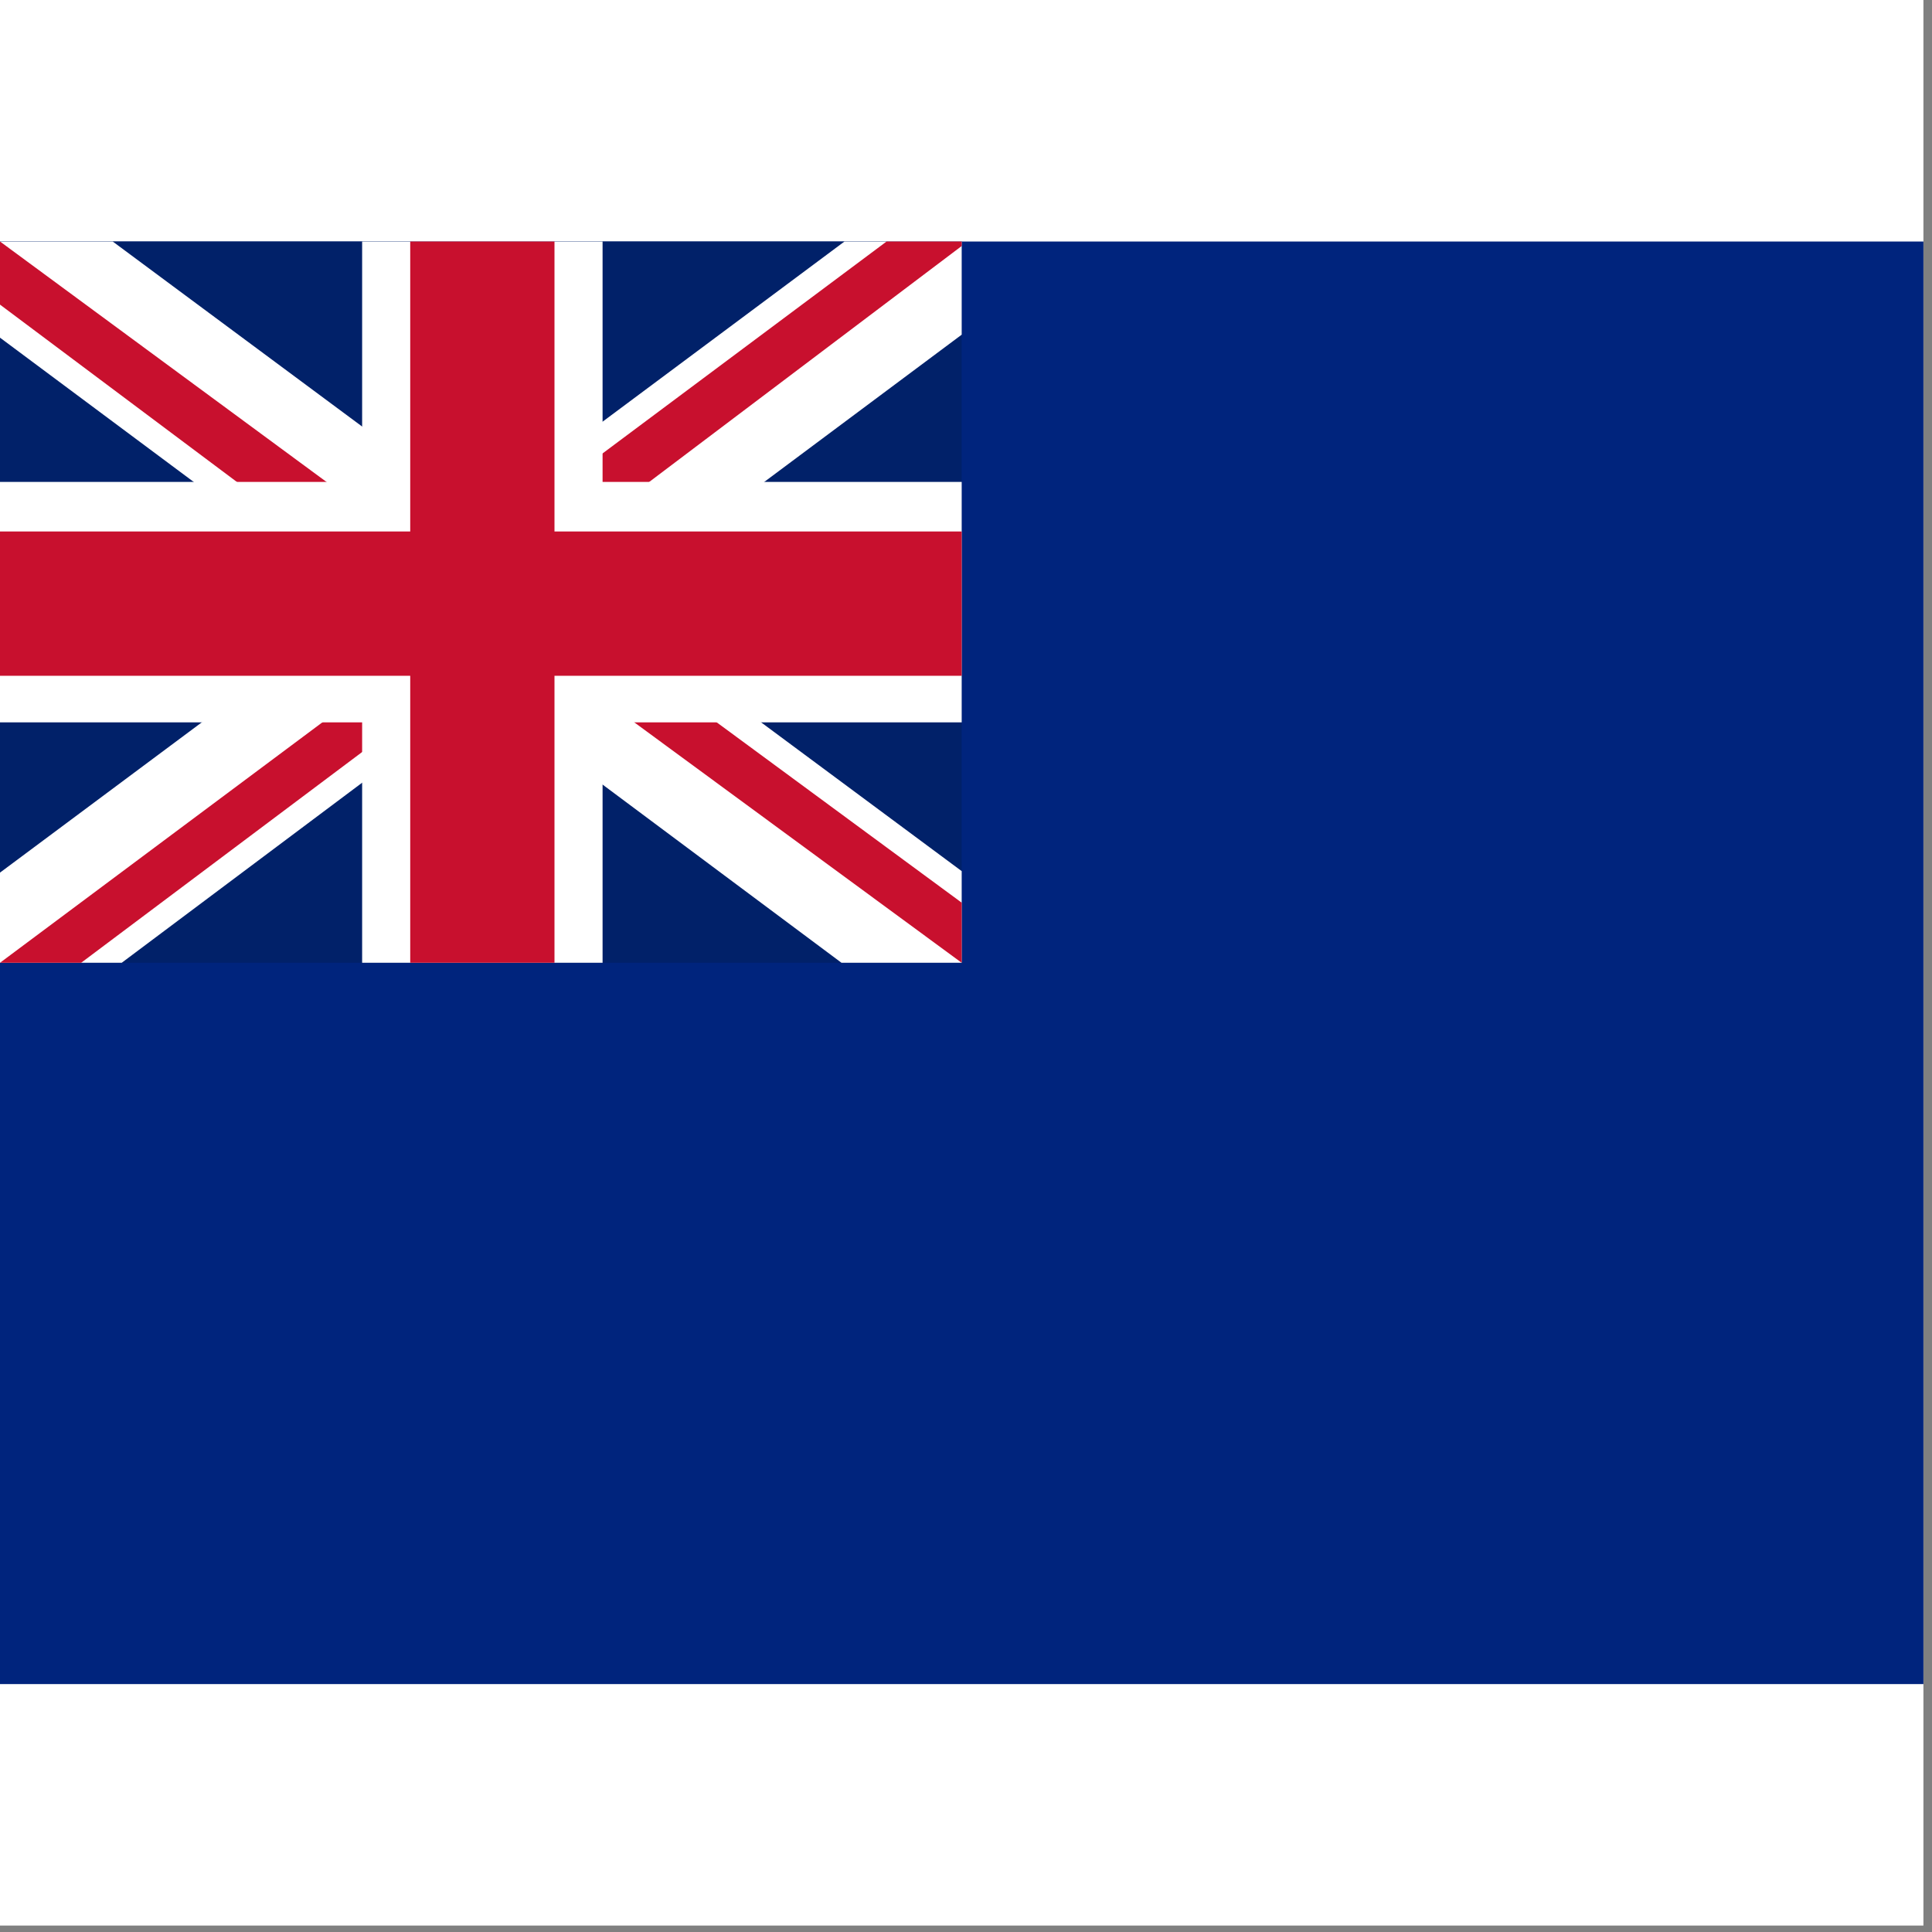 <svg width="75" height="75" viewBox="0 0 75 75" fill="none" xmlns="http://www.w3.org/2000/svg">
<rect x="0" y="0" width="75" height="75" fill="#808080" stroke="none"/>
<rect width="74.667" height="74.75" fill="white"/>
<g clip-path="url(#clip0_1_70271)">
<path fill-rule="evenodd" clip-rule="evenodd" d="M0 9.375H74.667V65.375H0V9.375Z" fill="#00247D"/>
<path d="M0 9.375H37.333V37.375H0V9.375Z" fill="#012169"/>
<path d="M4.375 9.375L18.608 19.933L32.783 9.375H37.333V12.992L23.333 23.433L37.333 33.817V37.375H32.667L18.667 26.933L4.725 37.375H0V33.875L13.942 23.492L0 13.108V9.375H4.375Z" fill="white"/>
<path d="M24.733 25.767L37.333 35.042V37.375L21.525 25.767H24.733ZM14 26.933L14.35 28.975L3.15 37.375H0L14 26.933ZM37.333 9.375V9.55L22.808 20.517L22.925 17.95L34.417 9.375H37.333ZM0 9.375L13.942 19.642H10.442L0 11.825V9.375Z" fill="#C8102E"/>
<path d="M14.058 9.375V37.375H23.392V9.375H14.058ZM0 18.708V28.042H37.333V18.708H0Z" fill="white"/>
<path d="M0 20.633V26.233H37.333V20.633H0ZM15.925 9.375V37.375H21.525V9.375H15.925Z" fill="#C8102E"/>
</g>
<defs>
<clipPath id="clip0_1_70271">
<rect width="74.667" height="56" fill="white" transform="translate(0 9.375)"/>
</clipPath>
</defs>
</svg>
